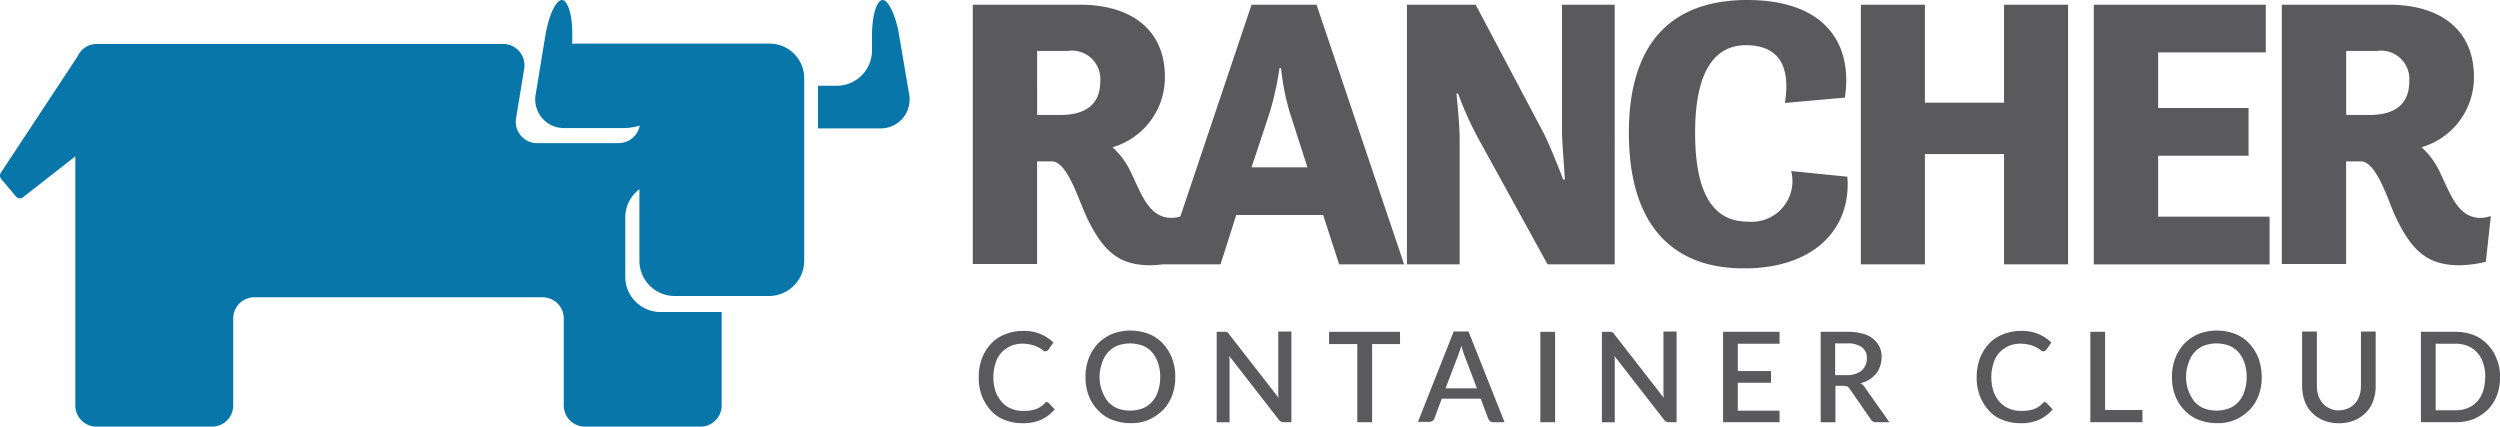 <svg xmlns="http://www.w3.org/2000/svg" viewBox="-38 3653.504 192.753 32.893"><defs><style>.cls-1{fill:#5a5a5c}.cls-2{fill:#0876a9}</style></defs><g id="Group_295" data-name="Group 295" transform="translate(-38.012 3653.504)"><g id="Group_292" data-name="Group 292" transform="translate(75.015)"><path id="Path_416" d="M309.9,1.5h8.253c3.921,0,6.559,1.888,6.559,5.567a5.6,5.6,0,0,1-4.042,5.422,6.014,6.014,0,0,1,1.4,1.888c.823,1.694,1.4,3.558,3.146,3.558a2.4,2.4,0,0,0,.8-.145l-.387,3.534a9.685,9.685,0,0,1-1.985.266c-2.372,0-3.727-.92-5.131-4.09-.605-1.428-1.428-3.921-2.517-3.921h-1.138v7.915H309.9Zm4.962,3.582V10h1.791c1.428,0,3.074-.436,3.074-2.59a2.188,2.188,0,0,0-2.493-2.348h-2.372Z" class="cls-1" data-name="Path 416" transform="translate(-309.9 -1.137)"/><path id="Path_417" d="M377.629,1.5h5.01l6.753,20.016h-5.01l-1.234-3.8h-6.7l-1.21,3.8H370.9Zm0,12.537h4.308l-1.355-4.211a18.526,18.526,0,0,1-.678-3.437h-.121a23.378,23.378,0,0,1-.75,3.413Z" class="cls-1" data-name="Path 417" transform="translate(-356.136 -1.137)"/><path id="Path_418" d="M448.2,1.5h5.3l5.252,9.923c.436.871,1.041,2.372,1.5,3.558h.121c-.048-1.138-.218-2.735-.218-3.873V1.5h4.066V21.516h-5.18l-5.446-9.9a27.112,27.112,0,0,1-1.452-3.267h-.121c.1,1.138.242,2.469.242,3.558v9.609H448.2Z" class="cls-1" data-name="Path 418" transform="translate(-414.727 -1.137)"/><path id="Path_419" d="M518.9,10.238C518.9,3,522.482,0,528.025,0c5.833,0,8.181,3.195,7.527,7.527l-4.623.411c.508-3.171-.75-4.453-3-4.453-2.154,0-3.921,1.6-3.921,6.753,0,5.446,1.888,6.85,4.066,6.85a3.14,3.14,0,0,0,3.34-3.9l4.332.436c.315,4.066-2.614,7.067-7.939,7.067-5.4.024-8.907-3.171-8.907-10.456" class="cls-1" data-name="Path 419" transform="translate(-468.315)"/><path id="Path_420" d="M592.8,1.5h4.938V9.051h6.1V1.5h4.938V21.516h-4.937v-8.5h-6.1v8.5H592.8Z" class="cls-1" data-name="Path 420" transform="translate(-524.328 -1.137)"/><path id="Path_421" d="M667,1.5h13.263V5.179h-8.3V9.463h6.971v3.679h-6.971v4.7h8.592v3.679H667Z" class="cls-1" data-name="Path 421" transform="translate(-580.57 -1.137)"/><path id="Path_422" d="M726.9,1.5h8.253c3.921,0,6.559,1.888,6.559,5.567a5.6,5.6,0,0,1-4.042,5.422,6.013,6.013,0,0,1,1.4,1.888c.823,1.694,1.4,3.558,3.146,3.558a2.4,2.4,0,0,0,.8-.145l-.387,3.534a9.685,9.685,0,0,1-1.985.266c-2.372,0-3.727-.92-5.131-4.09-.581-1.428-1.428-3.921-2.517-3.921h-1.138v7.915H726.9Zm4.962,3.582V10h1.791c1.428,0,3.074-.436,3.074-2.59a2.188,2.188,0,0,0-2.493-2.348h-2.372Z" class="cls-1" data-name="Path 422" transform="translate(-625.972 -1.137)"/></g><g id="Group_293" data-name="Group 293" transform="translate(0.011)"><path id="Path_423" d="M267.619,7.213l-.775-4.55C266.6,1.186,266.022,0,265.586,0c-.46,0-.823,1.21-.823,2.711V3.9a2.722,2.722,0,0,1-2.711,2.711H260.6V9.9h4.744a2.237,2.237,0,0,0,2.275-2.687" class="cls-2" data-name="Path 423" transform="translate(-197.529)"/><path id="Path_424" d="M59.331,3.364H44.4a.993.993,0,0,0-.266.024v-.7C44.156,1.21,43.793,0,43.333,0s-1.017,1.21-1.259,2.662l-.75,4.55a2.213,2.213,0,0,0,2.251,2.662h4.478a4.319,4.319,0,0,0,1.283-.194,1.659,1.659,0,0,1-1.622,1.355H41.421A1.645,1.645,0,0,1,39.8,9.125L40.428,5.3a1.645,1.645,0,0,0-1.622-1.912H7.488a1.628,1.628,0,0,0-1.5.968L.081,13.312a.4.4,0,0,0,.024.484l1.138,1.355A.389.389,0,0,0,1.8,15.2l4.018-3.146V31.247a1.632,1.632,0,0,0,1.646,1.646h8.883a1.632,1.632,0,0,0,1.646-1.646v-6.68a1.632,1.632,0,0,1,1.646-1.646H41.832a1.632,1.632,0,0,1,1.646,1.646v6.68a1.632,1.632,0,0,0,1.646,1.646h8.883a1.632,1.632,0,0,0,1.646-1.646V24.058h-4.72a2.722,2.722,0,0,1-2.711-2.711v-4.6a2.7,2.7,0,0,1,1.089-2.154v5.518a2.722,2.722,0,0,0,2.711,2.711h7.285a2.722,2.722,0,0,0,2.711-2.711V6.051a2.665,2.665,0,0,0-2.687-2.687" class="cls-2" data-name="Path 424" transform="translate(-0.011)"/></g><g id="Group_294" data-name="Group 294" transform="translate(75.475 25.486)"><path id="Path_425" d="M317.028,110.894a.22.22,0,0,1,.169.073l.46.484a3.073,3.073,0,0,1-1.041.8,3.427,3.427,0,0,1-1.476.266,3.593,3.593,0,0,1-1.38-.266,2.692,2.692,0,0,1-1.041-.726,3.713,3.713,0,0,1-.678-1.113,3.846,3.846,0,0,1-.242-1.428,4.066,4.066,0,0,1,.242-1.452,3.606,3.606,0,0,1,.7-1.138,2.872,2.872,0,0,1,1.089-.726,3.719,3.719,0,0,1,1.4-.266,3.267,3.267,0,0,1,1.331.242,3.217,3.217,0,0,1,.992.653l-.363.532c-.024.024-.048.073-.1.1a.26.26,0,0,1-.145.048.3.3,0,0,1-.218-.1,1.786,1.786,0,0,0-.315-.194,1.829,1.829,0,0,0-.484-.194,2.93,2.93,0,0,0-.726-.1,2.3,2.3,0,0,0-.92.169,2.465,2.465,0,0,0-.726.508,2.086,2.086,0,0,0-.46.823,3.586,3.586,0,0,0,0,2.178,2.549,2.549,0,0,0,.484.823,1.967,1.967,0,0,0,.726.508,2.188,2.188,0,0,0,.9.169,3.747,3.747,0,0,0,.532-.024,2.813,2.813,0,0,0,.436-.1,1.668,1.668,0,0,0,.363-.169,3.253,3.253,0,0,0,.339-.266C316.883,110.918,316.955,110.894,317.028,110.894Z" class="cls-1" data-name="Path 425" transform="translate(-311.8 -105.376)"/><path id="Path_426" d="M352.722,108.882a3.934,3.934,0,0,1-.242,1.428,3.241,3.241,0,0,1-.7,1.113,3.8,3.8,0,0,1-1.089.75,3.343,3.343,0,0,1-1.428.266,3.942,3.942,0,0,1-1.428-.266,2.924,2.924,0,0,1-1.089-.75,3.342,3.342,0,0,1-.7-1.113,3.847,3.847,0,0,1-.242-1.428,3.934,3.934,0,0,1,.242-1.428,3.606,3.606,0,0,1,.7-1.138,3.5,3.5,0,0,1,1.089-.75,3.963,3.963,0,0,1,2.856,0,2.923,2.923,0,0,1,1.089.75,3.6,3.6,0,0,1,.7,1.138A3.846,3.846,0,0,1,352.722,108.882Zm-1.162,0a3.119,3.119,0,0,0-.169-1.089,2.492,2.492,0,0,0-.46-.823,1.966,1.966,0,0,0-.726-.508,2.851,2.851,0,0,0-1.936,0,1.967,1.967,0,0,0-.726.508,2.086,2.086,0,0,0-.46.823,3.112,3.112,0,0,0,.46,3,2.188,2.188,0,0,0,.726.508,2.851,2.851,0,0,0,1.936,0,1.966,1.966,0,0,0,.726-.508,2.086,2.086,0,0,0,.46-.823A3.211,3.211,0,0,0,351.56,108.882Z" class="cls-1" data-name="Path 426" transform="translate(-337.571 -105.3)"/><path id="Path_427" d="M393.36,105.624v6.971h-.581a.483.483,0,0,1-.218-.048.325.325,0,0,1-.169-.145l-3.824-4.913c0,.1.024.194.024.266v4.841H387.6v-6.971h.7c.024,0,.073.024.1.024.024.024.048.024.073.048a.334.334,0,0,1,.073.1l3.824,4.913c0-.1-.024-.194-.024-.29V105.6h1.017Z" class="cls-1" data-name="Path 427" transform="translate(-369.254 -105.527)"/><path id="Path_428" d="M428.894,106.644h-2.178v6.027h-1.138v-6.027H423.4V105.7h5.47v.944Z" class="cls-1" data-name="Path 428" transform="translate(-396.389 -105.603)"/><path id="Path_429" d="M458.38,112.595h-.871a.409.409,0,0,1-.242-.073.583.583,0,0,1-.145-.194l-.581-1.549h-3l-.581,1.549a.325.325,0,0,1-.145.169.409.409,0,0,1-.242.073H451.7l2.759-6.971H455.6Zm-2.13-2.614-.968-2.541c-.073-.194-.145-.436-.242-.75a2.045,2.045,0,0,1-.121.411c-.048.121-.073.242-.121.339l-.968,2.541Z" class="cls-1" data-name="Path 429" transform="translate(-417.839 -105.527)"/><path id="Path_430" d="M491.838,112.671H490.7V105.7h1.138Z" class="cls-1" data-name="Path 430" transform="translate(-447.4 -105.603)"/><path id="Path_431" d="M516.06,105.624v6.971h-.581a.484.484,0,0,1-.218-.048.326.326,0,0,1-.169-.145l-3.824-4.913c0,.1.024.194.024.266v4.841H510.3v-6.971h.7c.024,0,.073.024.1.024.024.024.048.024.073.048a.334.334,0,0,1,.073.1l3.824,4.913c0-.1-.024-.194-.024-.29V105.6h1.017Z" class="cls-1" data-name="Path 431" transform="translate(-462.256 -105.527)"/><path id="Path_432" d="M553.257,111.751v.92H548.9V105.7h4.357v.92h-3.219v2.106H552.6v.9h-2.566v2.154h3.219Z" class="cls-1" data-name="Path 432" transform="translate(-491.514 -105.603)"/><path id="Path_433" d="M585.3,112.671h-1.017a.461.461,0,0,1-.436-.242l-1.622-2.348a.559.559,0,0,0-.169-.169.9.9,0,0,0-.29-.048h-.629v2.808H580V105.7h2.057a4.3,4.3,0,0,1,1.186.145,2.026,2.026,0,0,1,.823.411,2,2,0,0,1,.484.629,1.743,1.743,0,0,1,.145.8,2.1,2.1,0,0,1-.121.678,1.691,1.691,0,0,1-.315.581,2.2,2.2,0,0,1-.508.436,2.861,2.861,0,0,1-.678.29.873.873,0,0,1,.363.363Zm-3.292-3.631a1.909,1.909,0,0,0,.678-.1,1.325,1.325,0,0,0,.484-.266,1.266,1.266,0,0,0,.29-.411,1.19,1.19,0,0,0,.1-.508,1,1,0,0,0-.387-.871,1.878,1.878,0,0,0-1.138-.29h-.92v2.445Z" class="cls-1" data-name="Path 433" transform="translate(-515.086 -105.603)"/><path id="Path_434" d="M634.928,110.894a.22.22,0,0,1,.169.073l.46.484a3.073,3.073,0,0,1-1.041.8,3.427,3.427,0,0,1-1.476.266,3.594,3.594,0,0,1-1.38-.266,2.692,2.692,0,0,1-1.041-.726,3.712,3.712,0,0,1-.678-1.113,3.846,3.846,0,0,1-.242-1.428,4.066,4.066,0,0,1,.242-1.452,3.605,3.605,0,0,1,.7-1.138,2.872,2.872,0,0,1,1.089-.726,3.719,3.719,0,0,1,1.4-.266,3.267,3.267,0,0,1,1.331.242,3.217,3.217,0,0,1,.992.653l-.363.532c-.024.024-.048.073-.1.1a.26.26,0,0,1-.145.048.3.3,0,0,1-.218-.1,1.786,1.786,0,0,0-.315-.194,1.83,1.83,0,0,0-.484-.194,2.93,2.93,0,0,0-.726-.1,2.3,2.3,0,0,0-.92.169,2.466,2.466,0,0,0-.726.508,2.086,2.086,0,0,0-.46.823,3.585,3.585,0,0,0,0,2.178,2.549,2.549,0,0,0,.484.823,1.967,1.967,0,0,0,.726.508,2.188,2.188,0,0,0,.9.169,3.747,3.747,0,0,0,.532-.024,2.813,2.813,0,0,0,.436-.1,1.669,1.669,0,0,0,.363-.169,3.26,3.26,0,0,0,.339-.266A.146.146,0,0,1,634.928,110.894Z" class="cls-1" data-name="Path 434" transform="translate(-552.757 -105.376)"/><path id="Path_435" d="M669.918,111.727v.944H665.9V105.7h1.138v6.027Z" class="cls-1" data-name="Path 435" transform="translate(-580.196 -105.603)"/><path id="Path_436" d="M698.822,108.882a3.934,3.934,0,0,1-.242,1.428,3.241,3.241,0,0,1-.7,1.113,3.8,3.8,0,0,1-1.089.75,3.344,3.344,0,0,1-1.428.266,3.942,3.942,0,0,1-1.428-.266,2.924,2.924,0,0,1-1.089-.75,3.342,3.342,0,0,1-.7-1.113,3.846,3.846,0,0,1-.242-1.428,3.934,3.934,0,0,1,.242-1.428,3.605,3.605,0,0,1,.7-1.138,3.5,3.5,0,0,1,1.089-.75,3.963,3.963,0,0,1,2.856,0,2.923,2.923,0,0,1,1.089.75,3.605,3.605,0,0,1,.7,1.138A4.411,4.411,0,0,1,698.822,108.882Zm-1.162,0a3.119,3.119,0,0,0-.169-1.089,2.491,2.491,0,0,0-.46-.823,1.967,1.967,0,0,0-.726-.508,2.851,2.851,0,0,0-1.936,0,1.967,1.967,0,0,0-.726.508,2.086,2.086,0,0,0-.46.823,3.112,3.112,0,0,0,.46,3,2.188,2.188,0,0,0,.726.508,2.851,2.851,0,0,0,1.936,0,1.967,1.967,0,0,0,.726-.508,2.086,2.086,0,0,0,.46-.823A3.212,3.212,0,0,0,697.66,108.882Z" class="cls-1" data-name="Path 436" transform="translate(-599.903 -105.3)"/><path id="Path_437" d="M736.208,111.675a1.768,1.768,0,0,0,.726-.145,1.443,1.443,0,0,0,.532-.387,1.748,1.748,0,0,0,.339-.581,2.436,2.436,0,0,0,.121-.75V105.6h1.138v4.211a3.4,3.4,0,0,1-.194,1.138,2.437,2.437,0,0,1-.557.9,2.657,2.657,0,0,1-.9.605,3.047,3.047,0,0,1-1.186.218,3.135,3.135,0,0,1-1.186-.218,2.549,2.549,0,0,1-.9-.605,2.437,2.437,0,0,1-.557-.9,3.4,3.4,0,0,1-.194-1.138V105.6h1.138v4.211a2.438,2.438,0,0,0,.121.75,1.748,1.748,0,0,0,.339.581,1.444,1.444,0,0,0,.532.387A1.342,1.342,0,0,0,736.208,111.675Z" class="cls-1" data-name="Path 437" transform="translate(-631.358 -105.527)"/><path id="Path_438" d="M777.3,109.185a3.935,3.935,0,0,1-.242,1.428,3.133,3.133,0,0,1-.7,1.089,3.728,3.728,0,0,1-1.089.726,3.847,3.847,0,0,1-1.428.242H771.2V105.7h2.614a3.846,3.846,0,0,1,1.428.242,2.873,2.873,0,0,1,1.089.726,3.24,3.24,0,0,1,.7,1.089A3.416,3.416,0,0,1,777.3,109.185Zm-1.138,0a3.118,3.118,0,0,0-.169-1.089,2.164,2.164,0,0,0-.46-.8,1.966,1.966,0,0,0-.726-.508,2.466,2.466,0,0,0-.968-.169h-1.5v5.131h1.5a2.466,2.466,0,0,0,.968-.169,1.966,1.966,0,0,0,.726-.508,2.164,2.164,0,0,0,.46-.8A3.943,3.943,0,0,0,776.162,109.185Z" class="cls-1" data-name="Path 438" transform="translate(-660.009 -105.603)"/></g></g></svg>